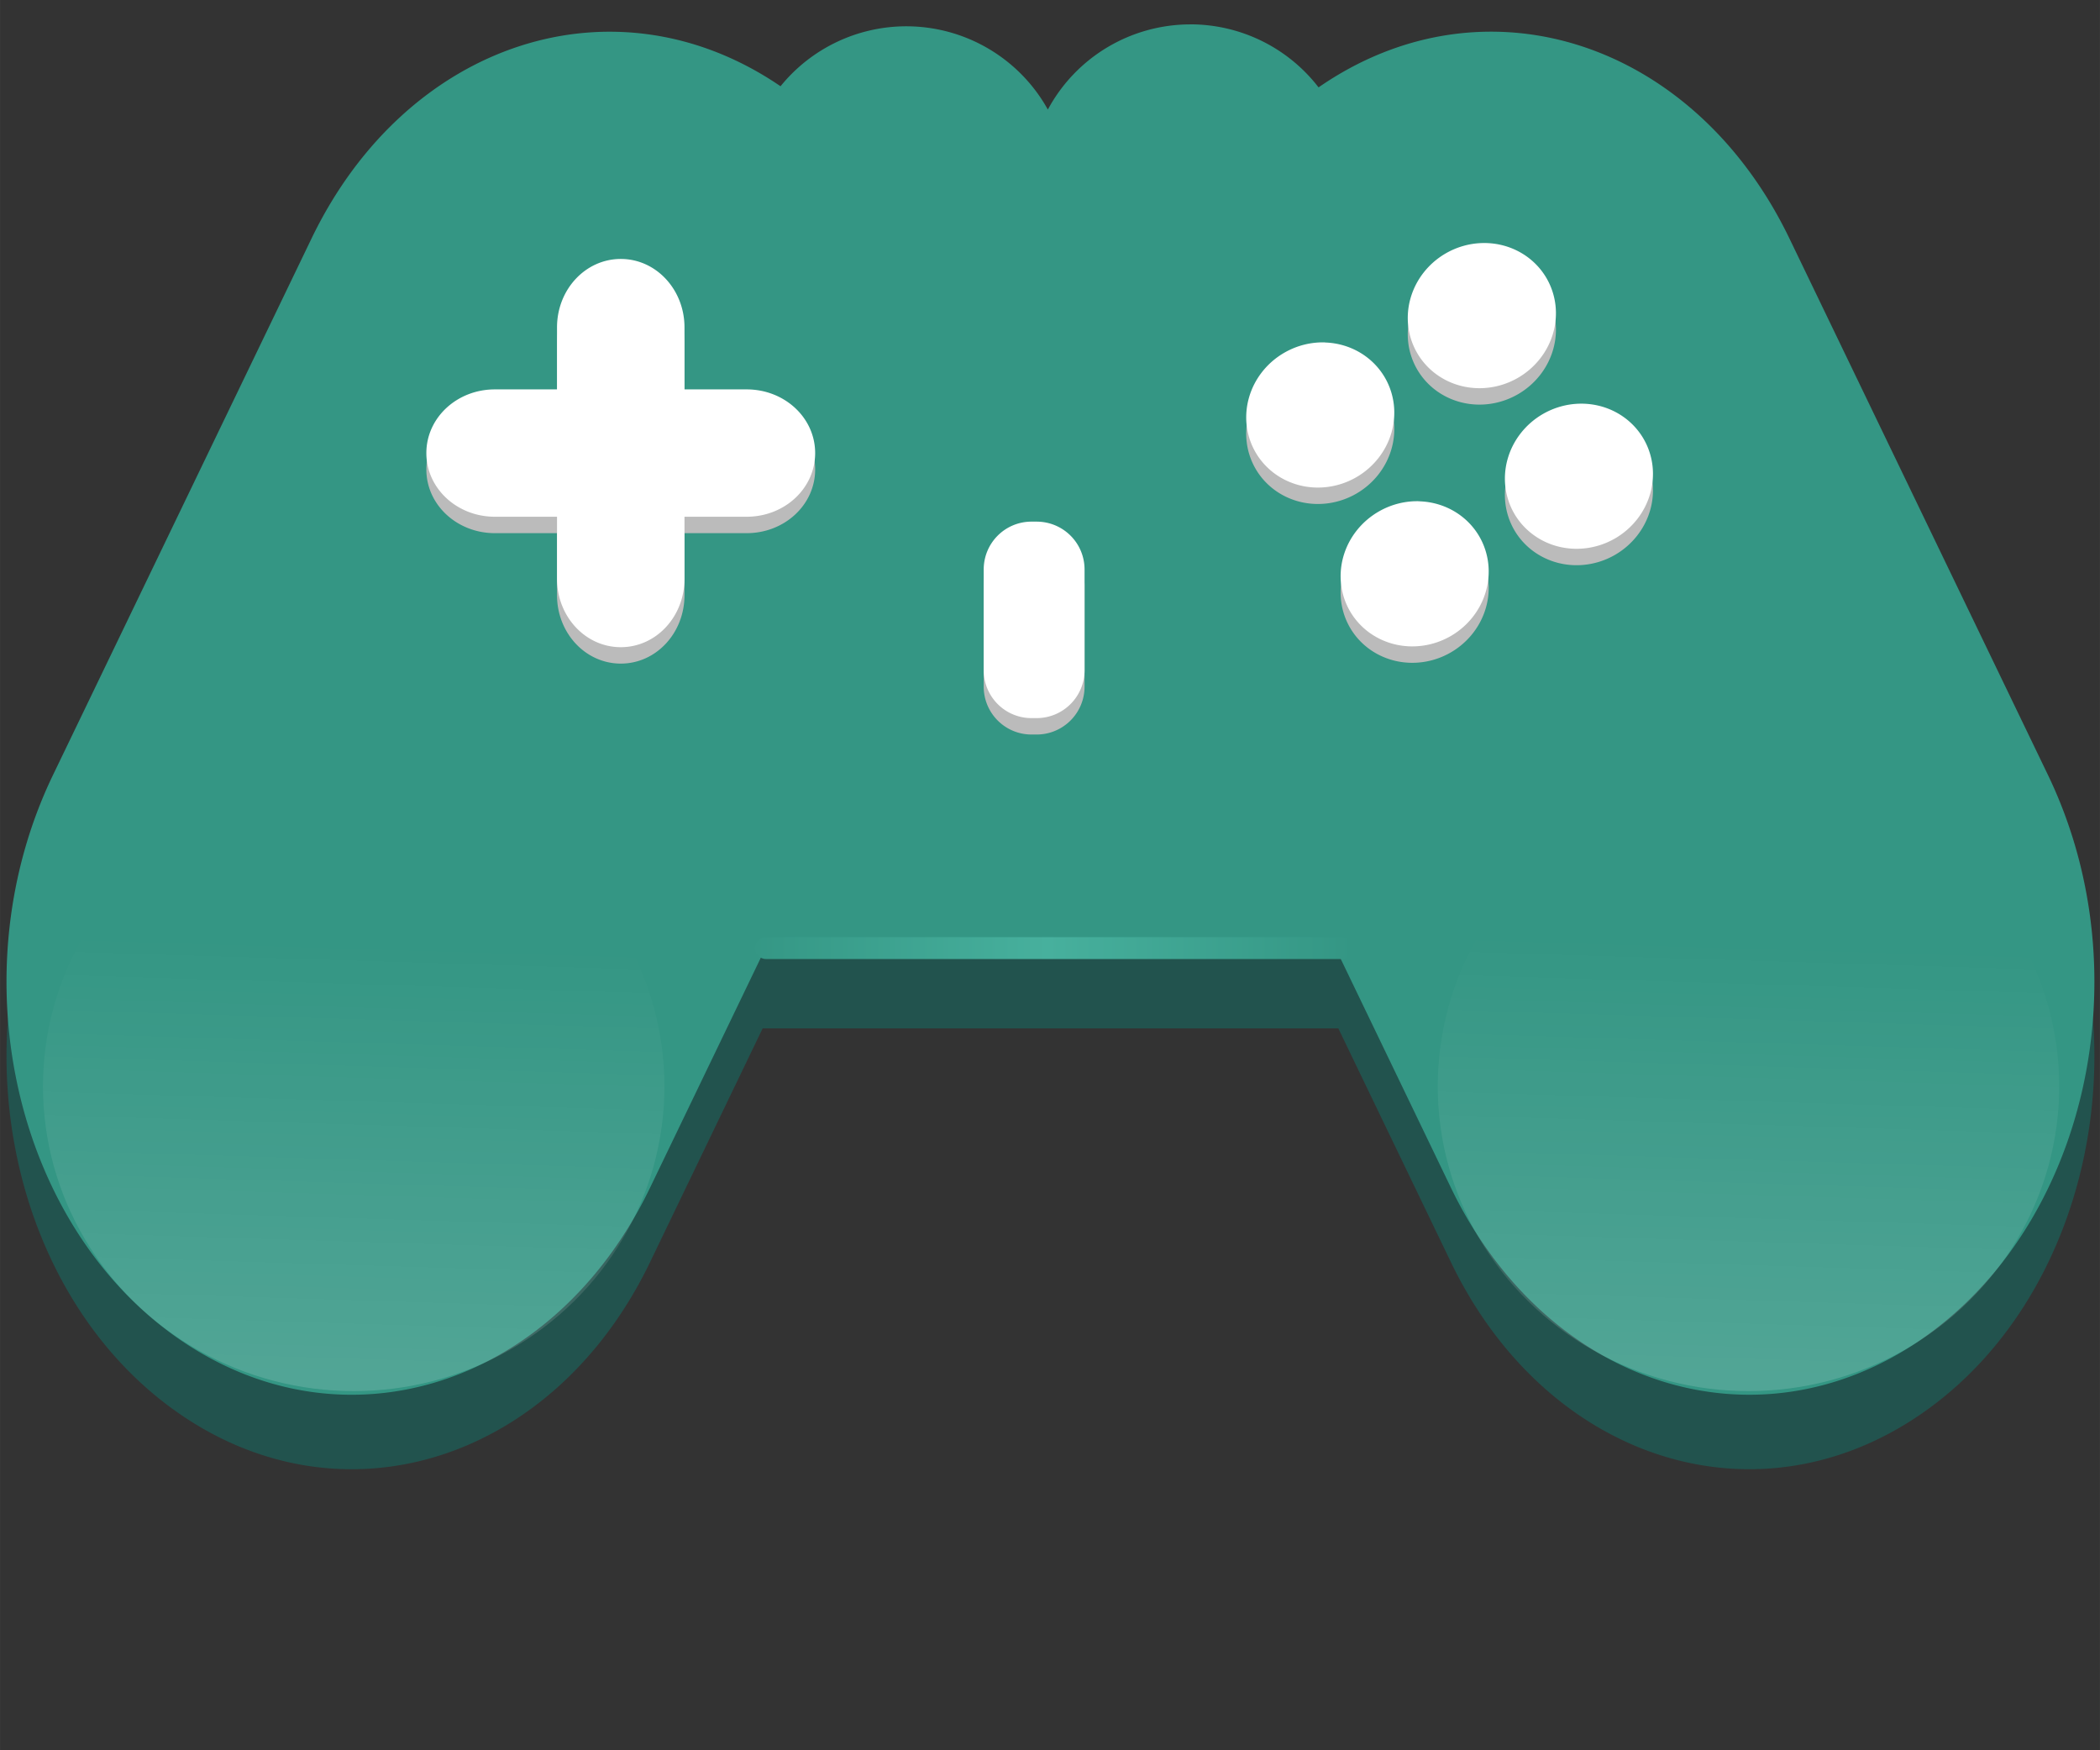 <?xml version="1.0" encoding="UTF-8" standalone="no"?>
<!-- Created with Inkscape (http://www.inkscape.org/) -->

<svg
   width="96"
   height="80"
   viewBox="0 0 25.4 21.167"
   version="1.1"
   id="svg291"
   inkscape:version="1.2 (dc2aedaf03, 2022-05-15)"
   sodipodi:docname="logo.svg"
   xmlns:inkscape="http://www.inkscape.org/namespaces/inkscape"
   xmlns:sodipodi="http://sodipodi.sourceforge.net/DTD/sodipodi-0.dtd"
   xmlns:xlink="http://www.w3.org/1999/xlink"
   xmlns="http://www.w3.org/2000/svg"
   xmlns:svg="http://www.w3.org/2000/svg">
  <rect x="0" y="0" width="25.4" height="21.167" fill="#333333" stroke="none"/>
  <sodipodi:namedview
     id="namedview293"
     pagecolor="#ffffff"
     bordercolor="#666666"
     borderopacity="1.0"
     inkscape:pageshadow="2"
     inkscape:pageopacity="0.0"
     inkscape:pagecheckerboard="0"
     inkscape:document-units="px"
     showgrid="false"
     width="200px"
     units="px"
     borderlayer="true"
     inkscape:showpageshadow="false"
     inkscape:zoom="4"
     inkscape:cx="10.375"
     inkscape:cy="54.5"
     inkscape:window-width="2560"
     inkscape:window-height="1377"
     inkscape:window-x="2552"
     inkscape:window-y="-8"
     inkscape:window-maximized="1"
     inkscape:current-layer="g14147"
     inkscape:snap-global="false"
     inkscape:deskcolor="#d1d1d1" />
  <defs
     id="defs288">
    <linearGradient
       inkscape:collect="always"
       id="linearGradient17174">
      <stop
         style="stop-color:#47b09d;stop-opacity:1;"
         offset="0"
         id="stop17170" />
      <stop
         style="stop-color:#349684;stop-opacity:1;"
         offset="1"
         id="stop17172" />
    </linearGradient>
    <linearGradient
       inkscape:collect="always"
       id="linearGradient16948">
      <stop
         style="stop-color:#ffffff;stop-opacity:0;"
         offset="0"
         id="stop16944" />
      <stop
         style="stop-color:#ffffff;stop-opacity:0.144;"
         offset="1"
         id="stop16946" />
    </linearGradient>
    <linearGradient
       inkscape:collect="always"
       id="linearGradient10478">
      <stop
         style="stop-color:#36edcf;stop-opacity:1"
         offset="0"
         id="stop10474" />
      <stop
         style="stop-color:#1accae;stop-opacity:1"
         offset="1"
         id="stop10476" />
    </linearGradient>
    <linearGradient
       inkscape:collect="always"
       xlink:href="#linearGradient10478"
       id="linearGradient10480"
       x1="48.326"
       y1="3.503"
       x2="49.176"
       y2="73.003"
       gradientUnits="userSpaceOnUse"
       gradientTransform="matrix(0.514,0,0,0.514,83.76,-0.119)" />
    <linearGradient
       inkscape:collect="always"
       xlink:href="#linearGradient16948"
       id="linearGradient17076"
       x1="9.08"
       y1="22.019"
       x2="8.768"
       y2="32.107"
       gradientUnits="userSpaceOnUse" />
    <linearGradient
       inkscape:collect="always"
       xlink:href="#linearGradient16948"
       id="linearGradient17080"
       gradientUnits="userSpaceOnUse"
       x1="9.08"
       y1="22.019"
       x2="8.768"
       y2="32.107"
       gradientTransform="translate(32.758)" />
    <linearGradient
       inkscape:collect="always"
       xlink:href="#linearGradient17174"
       id="linearGradient17176"
       x1="25.611"
       y1="22.145"
       x2="32.775"
       y2="22.145"
       gradientUnits="userSpaceOnUse"
       spreadMethod="reflect" />
  </defs>
  <g
     inkscape:label="Layer 1"
     inkscape:groupmode="layer"
     id="layer1">
    <g
       id="g14147"
       transform="matrix(0.515,0,0,0.515,-0.516,0.061)"
       style="stroke-width:1.943">
      <path
         id="path15043"
         style="fill:#2b6057;fill-opacity:1;stroke-width:10.28;stroke-linecap:round;stroke-linejoin:round;paint-order:markers stroke fill"
         d="m 112.872,0.225 c -1.557,0.017 -2.868,1.151 -3.01,2.661 l -0.125,1.342 h -4.363 l -0.094,-1.267 C 105.16,1.347 103.7,0.139 102.007,0.253 L 99.198,0.443 C 97.505,0.556 96.238,1.947 96.357,3.561 c -0.007,0.632 0.013,1.272 0,1.855 l 0.058,0.781 C 95.583,6.57 94.763,6.987 93.965,7.446 L 92.318,5.481 C 91.258,4.217 89.337,4.014 88.01,5.024 l -2.199,1.674 c -1.036,0.789 -1.209,1.876 -1.176,3.237 -0.016,1.053 0.017,1.917 0.694,2.724 l 1.203,1.435 c -1.304,1.937 -2.091,4.026 -2.091,6.142 v 1.854 9.658 1.854 c 0,5.831 5.636,10.991 12.752,13.55 a 12.24,14.296 0 0 1 11.239,-8.654 12.24,14.296 0 0 1 11.274,8.733 c 7.321,-2.602 12.848,-7.903 12.848,-13.63 v -1.854 -9.658 -1.854 c 0,-2.284 -1.044,-4.538 -2.73,-6.602 l 1.05,-1.227 c 0.692,-0.809 0.732,-1.525 0.713,-2.761 -0.031,-1.249 -0.132,-2.411 -1.152,-3.203 l -2.182,-1.696 c -1.316,-1.022 -3.24,-0.835 -4.313,0.419 l -1.974,2.307 c -1.059,-0.56 -2.147,-1.061 -3.242,-1.491 l 0.045,-0.484 c 0.045,-0.662 0.028,-1.181 0,-1.855 0.151,-1.612 -1.089,-3.025 -2.78,-3.168 l -2.804,-0.238 c -0.106,-0.009 -0.211,-0.012 -0.315,-0.011 z" />
      <path
         id="rect843"
         style="fill:url(#linearGradient10480);fill-opacity:1;stroke-width:10.28;stroke-linecap:round;stroke-linejoin:round;paint-order:markers stroke fill"
         d="m 112.746,0.214 c -1.485,0.023 -2.742,1.161 -2.883,2.672 l -0.125,1.343 h -4.364 l -0.093,-1.267 C 105.16,1.347 103.764,0.135 102.149,0.244 L 99.056,0.452 C 97.441,0.56 96.237,1.947 96.356,3.561 l 0.191,2.577 C 95.669,6.525 94.805,6.961 93.965,7.445 L 92.318,5.482 C 91.258,4.218 89.348,4.005 88.035,5.004 l -2.25,1.713 c -1.313,0.999 -1.516,2.821 -0.456,4.085 l 1.923,2.293 c -1.734,2.207 -2.811,4.654 -2.811,7.138 v 11.513 c 0,5.773 5.525,10.885 12.54,13.47 a 12.24,14.296 0 0 1 11.451,-9.29 12.24,14.296 0 0 1 11.49,9.373 c 7.214,-2.629 12.631,-7.883 12.631,-13.553 V 20.233 c 0,-2.627 -1.379,-5.214 -3.531,-7.518 l 1.852,-2.166 c 1.073,-1.254 0.888,-3.079 -0.416,-4.091 l -2.228,-1.731 c -1.303,-1.013 -3.217,-0.817 -4.29,0.437 l -1.974,2.306 c -1.113,-0.589 -2.259,-1.114 -3.409,-1.558 l 0.213,-2.271 c 0.151,-1.612 -1.026,-3.018 -2.638,-3.155 l -3.087,-0.263 c -0.101,-0.009 -0.201,-0.012 -0.3,-0.01 z" />
      <g
         id="g1840"
         transform="translate(82.758,-0.9)">
        <circle
           style="fill:#2b6057;fill-opacity:1;stroke:none;stroke-width:1.542;stroke-linecap:round;stroke-linejoin:round;paint-order:markers stroke fill"
           id="path1664"
           cx="37.305"
           cy="18.515"
           r="2.506" />
        <circle
           style="fill:#2b6057;fill-opacity:1;stroke:none;stroke-width:1.542;stroke-linecap:round;stroke-linejoin:round;paint-order:markers stroke fill"
           id="circle1746"
           cx="37.305"
           cy="26.739"
           r="2.506" />
        <circle
           style="fill:#2b6057;fill-opacity:1;stroke:none;stroke-width:1.542;stroke-linecap:round;stroke-linejoin:round;paint-order:markers stroke fill"
           id="circle1832"
           cx="22.627"
           cy="-41.417"
           r="2.506"
           transform="rotate(90)" />
        <circle
           style="fill:#2b6057;fill-opacity:1;stroke:none;stroke-width:1.542;stroke-linecap:round;stroke-linejoin:round;paint-order:markers stroke fill"
           id="circle1834"
           cx="22.627"
           cy="-33.192"
           r="2.506"
           transform="rotate(90)" />
      </g>
      <path
         id="rect2138"
         style="fill:#2b6057;fill-opacity:1;stroke:none;stroke-width:1.542;stroke-linecap:round;stroke-linejoin:round;paint-order:markers stroke fill"
         d="m 97.187,15.595 c -1.321,0 -2.385,1.064 -2.385,2.385 v 1.155 h -1.156 c -1.321,0 -2.384,1.064 -2.384,2.385 0,1.321 1.063,2.385 2.384,2.385 h 1.156 v 1.155 c 0,1.321 1.064,2.385 2.385,2.385 1.321,0 2.385,-1.064 2.385,-2.385 v -1.155 h 1.155 c 1.321,0 2.385,-1.064 2.385,-2.385 0,-1.321 -1.064,-2.385 -2.385,-2.385 H 99.572 v -1.155 c 0,-1.321 -1.064,-2.385 -2.385,-2.385 z" />
      <rect
         style="fill:#2b6057;fill-opacity:1;stroke:none;stroke-width:1.542;stroke-linecap:round;stroke-linejoin:round;paint-order:markers stroke fill"
         id="rect3361"
         width="3.09"
         height="5.134"
         x="106.888"
         y="25.827"
         ry="1.545" />
      <path
         id="path4414"
         style="fill:#56f4da;fill-opacity:1;stroke:none;stroke-width:1.542;stroke-linecap:round;stroke-linejoin:round;paint-order:markers stroke fill"
         d="m 108.433,35.916 a 11.501,12.208 0 0 0 -8.649,4.173 12.144,12.349 0 0 1 8.649,-3.704 12.144,12.349 0 0 1 8.585,3.617 11.501,12.208 0 0 0 -8.585,-4.087 z" />
      <g
         id="g2335"
         transform="matrix(2.134,0,0,2.13,-23.035,34.562)"
         style="stroke-width:1.076">
        <path
           id="path9281"
           style="fill:#22534e;fill-opacity:1;stroke:none;stroke-width:0.854;stroke-linecap:round;stroke-linejoin:round;stroke-dasharray:none;stroke-dashoffset:0.3;stroke-opacity:1;paint-order:normal"
           d="m 24.364,-15.192 a 1.781,1.781 0 0 0 -1.568,0.939 1.781,1.781 0 0 0 -1.558,-0.918 1.781,1.781 0 0 0 -1.384,0.661 c -1.817,-1.243 -4.115,-0.498 -5.162,1.679 l -2.845,5.914 c -1.051,2.184 -0.432,4.958 1.388,6.219 1.82,1.261 4.131,0.518 5.182,-1.667 l 1.24,-2.579 h 6.336 l 1.24,2.579 c 1.051,2.184 3.361,2.928 5.181,1.667 C 34.234,-1.959 34.853,-4.733 33.803,-6.917 L 30.958,-12.831 c -1.051,-2.184 -3.362,-2.928 -5.182,-1.667 -1.97e-4,1.37e-4 -3.19e-4,3.8e-4 -5.16e-4,5.17e-4 a 1.781,1.781 0 0 0 -1.411,-0.695 z" />
        <path
           id="rect2095"
           style="fill:#349684;fill-opacity:1;stroke:none;stroke-width:0.854;stroke-linecap:round;stroke-linejoin:round;stroke-dasharray:none;stroke-dashoffset:0.3;stroke-opacity:1;paint-order:normal"
           d="m 24.364,-16.013 a 1.781,1.781 0 0 0 -1.568,0.939 1.781,1.781 0 0 0 -1.558,-0.918 1.781,1.781 0 0 0 -1.384,0.661 c -1.817,-1.243 -4.115,-0.498 -5.162,1.679 l -2.845,5.914 c -1.051,2.184 -0.432,4.958 1.388,6.219 1.82,1.261 4.131,0.518 5.182,-1.667 l 1.24,-2.579 h 6.336 l 1.24,2.579 c 1.051,2.184 3.361,2.928 5.181,1.667 1.82,-1.261 2.439,-4.034 1.389,-6.219 L 30.958,-13.652 c -1.051,-2.184 -3.362,-2.928 -5.182,-1.667 -1.97e-4,1.37e-4 -3.19e-4,3.8e-4 -5.16e-4,5.17e-4 a 1.781,1.781 0 0 0 -1.411,-0.695 z" />
        <path
           id="path17662"
           style="fill:#bbbbbb;fill-opacity:1;stroke:none;stroke-width:1.423;stroke-linecap:round;stroke-linejoin:round;stroke-dasharray:none;stroke-dashoffset:0.3;stroke-opacity:1;paint-order:markers stroke fill"
           d="m 27.566,-13.421 a 0.793,0.823 60 0 0 -0.39,0.113 0.793,0.823 60 0 0 -0.316,1.098 0.793,0.823 60 0 0 1.109,0.275 0.793,0.823 60 0 0 0.316,-1.098 0.793,0.823 60 0 0 -0.719,-0.388 z m -9.47,0.175 c -0.389,0 -0.702,0.337 -0.702,0.755 v 0.683 h -0.684 c -0.418,0 -0.754,0.313 -0.754,0.702 0,0.389 0.337,0.702 0.754,0.702 h 0.684 v 0.683 c 0,0.418 0.313,0.755 0.702,0.755 0.389,0 0.701,-0.337 0.701,-0.755 V -10.404 h 0.684 c 0.418,0 0.754,-0.313 0.754,-0.702 0,-0.389 -0.336,-0.702 -0.754,-0.702 h -0.684 v -0.683 c 0,-0.418 -0.313,-0.755 -0.701,-0.755 z m 7.75,0.92 a 0.793,0.823 60 0 0 -0.448,0.114 0.793,0.823 60 0 0 -0.316,1.098 0.793,0.823 60 0 0 1.108,0.275 0.793,0.823 60 0 0 0.316,-1.098 0.793,0.823 60 0 0 -0.66,-0.388 z m 2.789,0.676 a 0.793,0.823 60 0 0 -0.39,0.113 0.793,0.823 60 0 0 -0.316,1.098 0.793,0.823 60 0 0 1.108,0.275 0.793,0.823 60 0 0 0.316,-1.098 0.793,0.823 60 0 0 -0.719,-0.388 z m -1.75,1.075 a 0.793,0.823 60 0 0 -0.448,0.114 0.793,0.823 60 0 0 -0.316,1.098 0.793,0.823 60 0 0 1.108,0.275 0.793,0.823 60 0 0 0.316,-1.098 0.793,0.823 60 0 0 -0.66,-0.388 z m -4.281,0.225 c -0.286,0.007 -0.514,0.24 -0.514,0.528 v 1.109 c 0,0.293 0.235,0.529 0.527,0.529 h 0.055 c 0.292,0 0.528,-0.236 0.528,-0.529 v -1.109 c 0,-0.293 -0.236,-0.528 -0.528,-0.528 h -0.055 c -0.005,0 -0.009,-1.14e-4 -0.014,0 z" />
        <path
           id="rect2101"
           style="fill:#ffffff;fill-opacity:1;stroke:none;stroke-width:1.423;stroke-linecap:round;stroke-linejoin:round;stroke-dasharray:none;stroke-dashoffset:0.3;stroke-opacity:1;paint-order:markers stroke fill"
           d="m 27.566,-13.602 a 0.793,0.823 60 0 0 -0.39,0.113 0.793,0.823 60 0 0 -0.316,1.098 0.793,0.823 60 0 0 1.109,0.275 0.793,0.823 60 0 0 0.316,-1.098 0.793,0.823 60 0 0 -0.719,-0.388 z m -9.47,0.175 c -0.389,0 -0.702,0.337 -0.702,0.755 v 0.683 h -0.684 c -0.418,0 -0.754,0.313 -0.754,0.702 0,0.389 0.337,0.702 0.754,0.702 h 0.684 v 0.683 c 0,0.418 0.313,0.755 0.702,0.755 0.389,0 0.701,-0.337 0.701,-0.755 v -0.683 h 0.684 c 0.418,0 0.754,-0.313 0.754,-0.702 0,-0.389 -0.336,-0.702 -0.754,-0.702 h -0.684 v -0.683 c 0,-0.418 -0.313,-0.755 -0.701,-0.755 z m 7.75,0.92 a 0.793,0.823 60 0 0 -0.448,0.114 0.793,0.823 60 0 0 -0.316,1.098 0.793,0.823 60 0 0 1.108,0.275 0.793,0.823 60 0 0 0.316,-1.098 0.793,0.823 60 0 0 -0.66,-0.388 z m 2.789,0.676 a 0.793,0.823 60 0 0 -0.39,0.113 0.793,0.823 60 0 0 -0.316,1.098 0.793,0.823 60 0 0 1.108,0.275 0.793,0.823 60 0 0 0.316,-1.098 0.793,0.823 60 0 0 -0.719,-0.388 z m -1.75,1.075 a 0.793,0.823 60 0 0 -0.448,0.114 0.793,0.823 60 0 0 -0.316,1.098 0.793,0.823 60 0 0 1.108,0.275 0.793,0.823 60 0 0 0.316,-1.098 0.793,0.823 60 0 0 -0.66,-0.388 z m -4.281,0.225 c -0.286,0.007 -0.514,0.24 -0.514,0.528 v 1.109 c 0,0.293 0.235,0.529 0.527,0.529 h 0.055 c 0.292,0 0.528,-0.236 0.528,-0.529 v -1.109 c 0,-0.293 -0.236,-0.528 -0.528,-0.528 h -0.055 c -0.005,0 -0.009,-1.14e-4 -0.014,0 z" />
      </g>
      <ellipse
         style="fill:url(#linearGradient17076);fill-opacity:1;stroke:none;stroke-width:1.243;stroke-linecap:round;stroke-linejoin:round;stroke-dashoffset:0.3;stroke-opacity:1"
         id="path15776"
         cx="9.309"
         cy="25.392"
         rx="7.298"
         ry="7.156" />
      <ellipse
         style="fill:url(#linearGradient17080);fill-opacity:1;stroke:none;stroke-width:1.243;stroke-linecap:round;stroke-linejoin:round;stroke-dashoffset:0.3;stroke-opacity:1"
         id="ellipse17078"
         cx="42.067"
         cy="25.392"
         rx="7.298"
         ry="7.156" />
      <path
         style="fill:none;stroke:url(#linearGradient17176);stroke-width:0.514px;stroke-linecap:round;stroke-linejoin:round;stroke-opacity:1"
         d="M 18.992,22.145 H 32.518"
         id="path17145" />
    </g>
  </g>
</svg>
